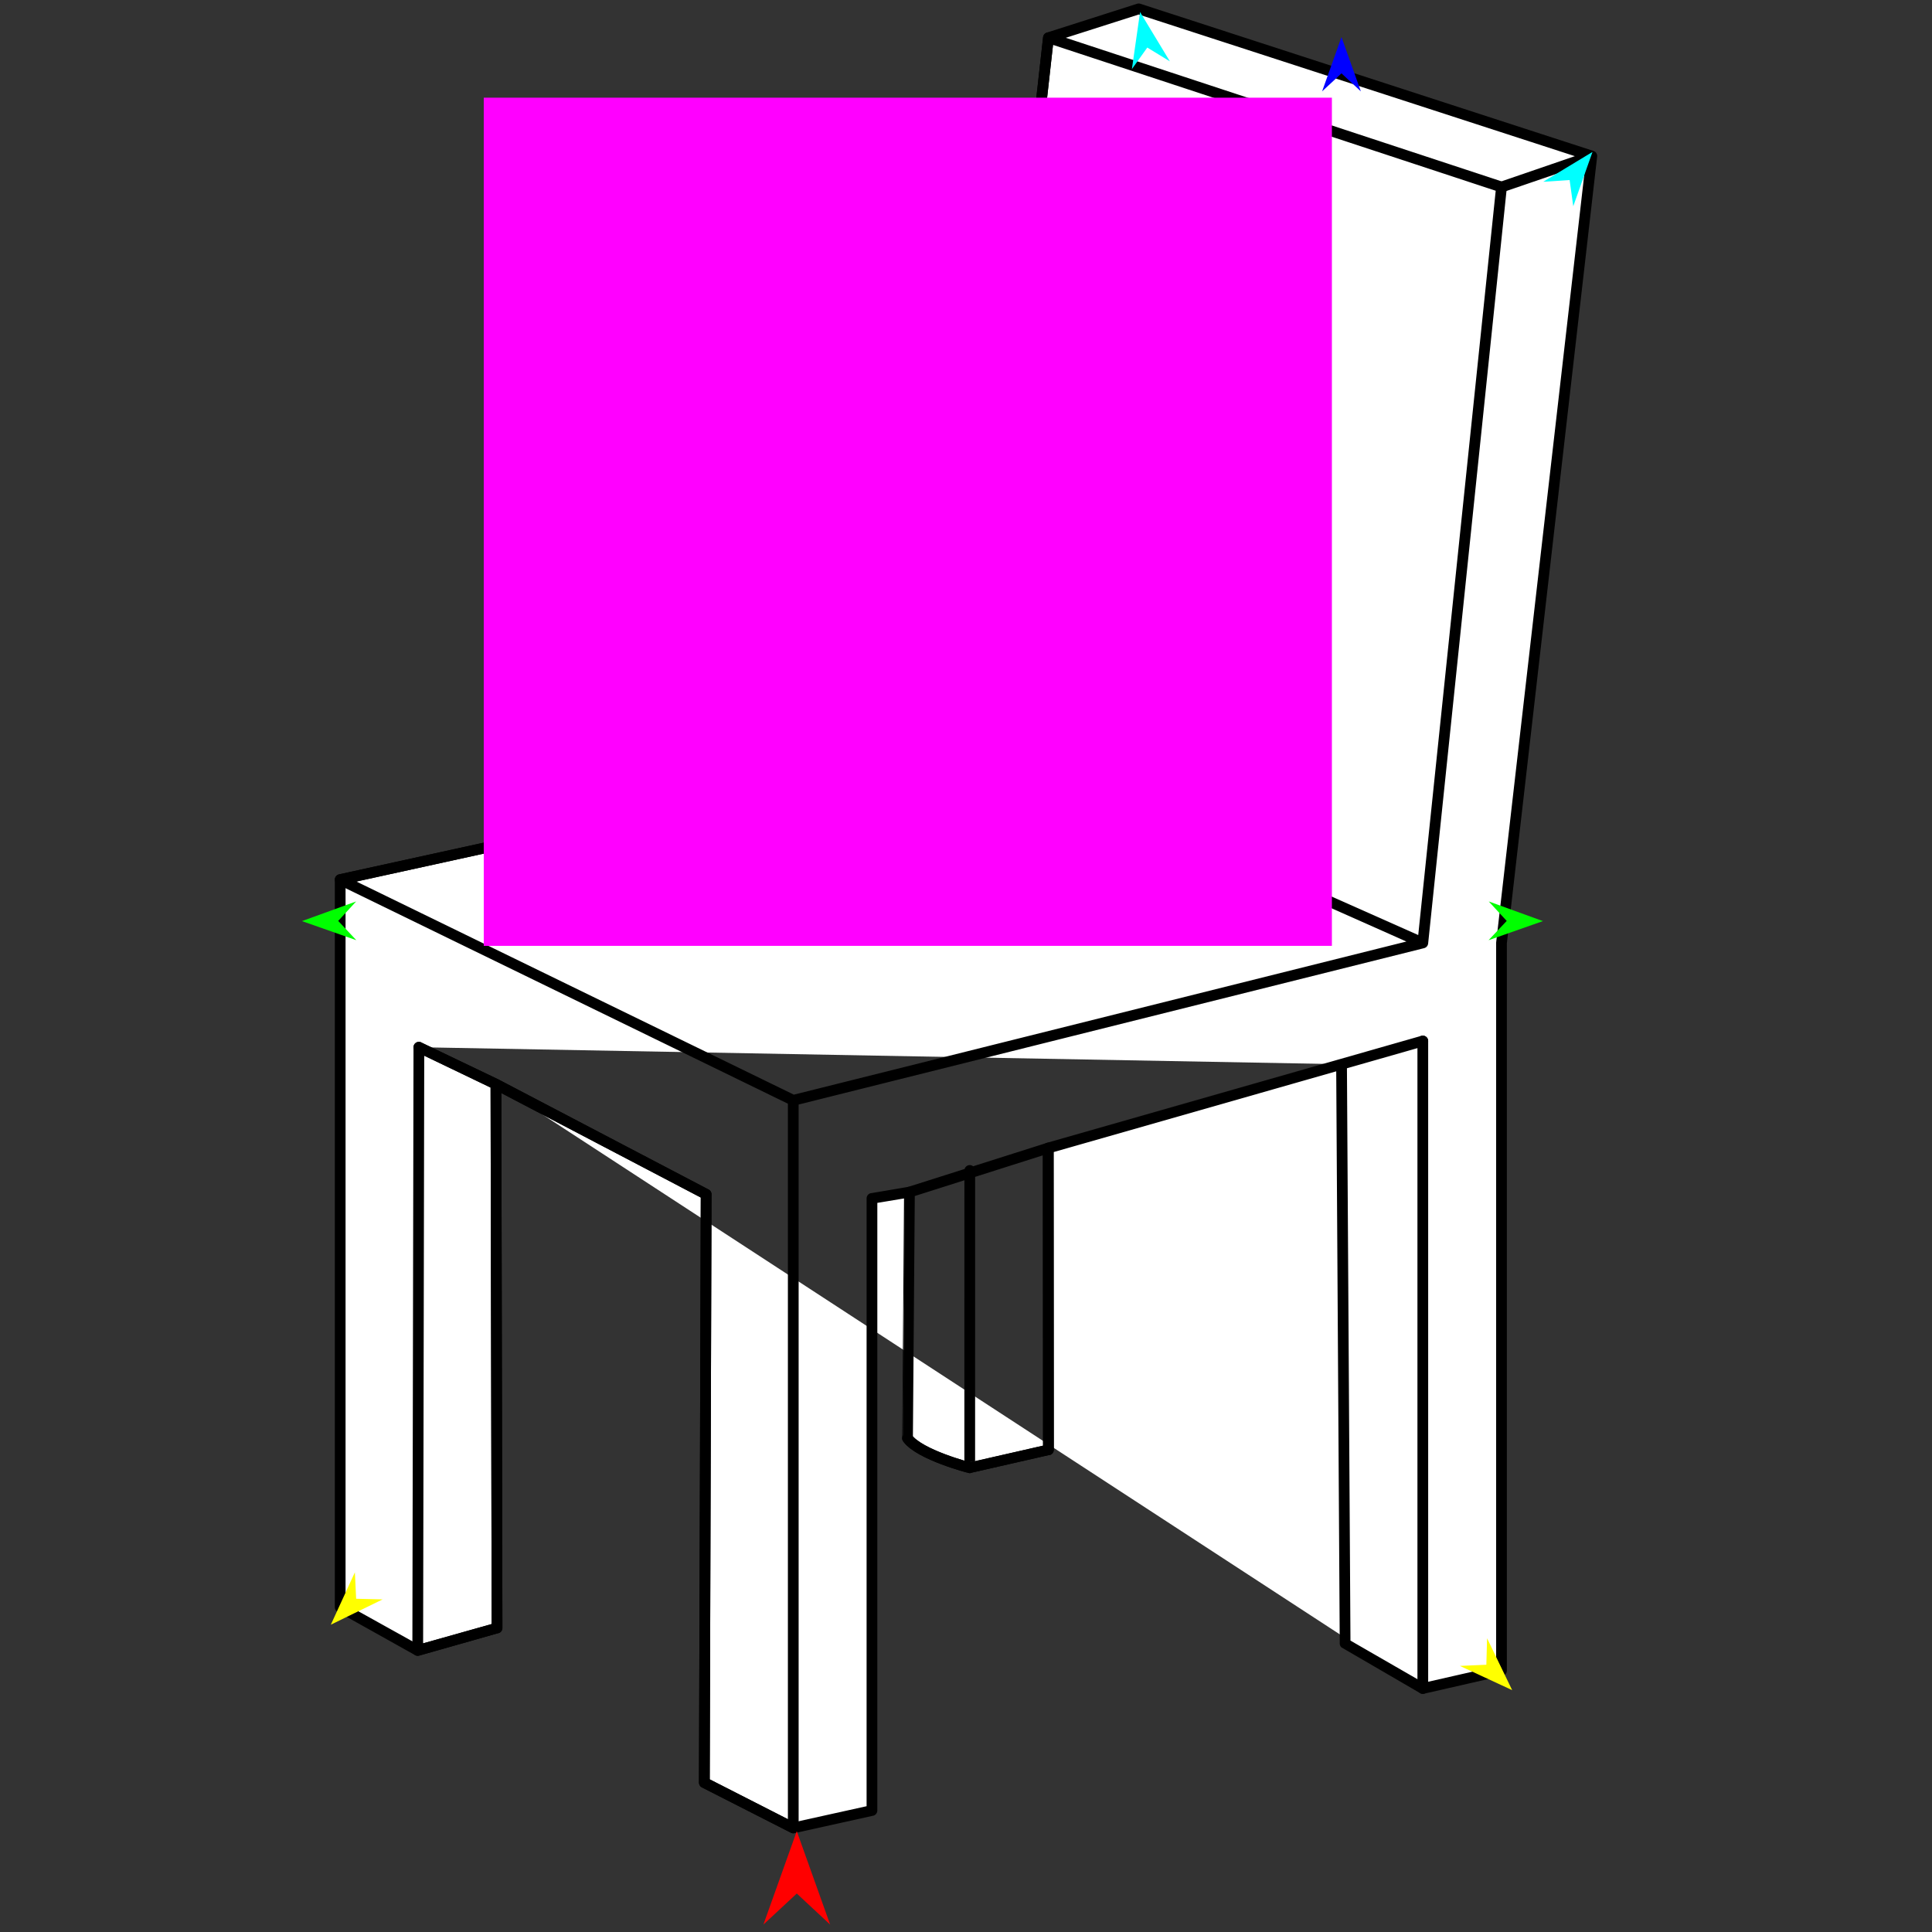 <?xml version="1.0" encoding="utf-8"?>
<!-- Generator: Moho 12.5 build 22414 -->
<!DOCTYPE svg PUBLIC "-//W3C//DTD SVG 1.1//EN" "http://www.w3.org/Graphics/SVG/1.1/DTD/svg11.dtd">
<svg version="1.1" id="Frame_0" xmlns="http://www.w3.org/2000/svg" xmlns:xlink="http://www.w3.org/1999/xlink" width="720px" height="720px">
<rect width="100%" height="100%" fill="#333333" stroke="none"/>
<g id="chair">
<g id="chair">
<path fill="#ffffff" fill-rule="evenodd" stroke="none" d="M 499.957 396.604 C 499.946 396.607 427.083 417.426 390.647 427.836 C 390.647 427.847 390.717 540.294 390.717 540.305 C 390.714 540.305 361.393 546.990 361.390 546.991 C 361.388 546.990 342.754 542.208 338.208 535.997 C 338.202 535.989 338.923 444.273 338.923 444.264 C 334.267 445.045 324.955 446.606 324.954 446.606 C 324.954 446.629 324.954 674.696 324.954 674.719 C 324.951 674.720 305.403 679.051 295.627 681.217 C 295.624 681.215 262.494 664.335 262.490 664.333 C 262.490 664.312 263.164 445.100 263.164 445.078 C 263.157 445.074 184.827 404.046 184.820 404.042 C 184.817 404.040 156.108 390.271 156.105 390.269 M 530.238 629.250 C 540.014 627.022 559.562 622.565 559.565 622.564 C 559.565 622.537 559.565 351.438 559.565 351.411 C 559.568 351.381 593.218 58.175 593.221 58.146 C 536.939 39.867 480.656 21.587 424.373 3.308 C 413.154 6.891 390.720 14.056 390.717 14.057 C 390.714 14.084 361.393 276.341 361.390 276.367 C 361.366 276.372 126.802 327.799 126.779 327.804 C 126.779 327.831 126.779 598.931 126.779 598.958 C 126.782 598.959 146.046 609.700 155.679 615.071 C 155.682 615.070 185.232 606.712 185.235 606.711 C 185.235 606.691 184.958 471.598 184.820 404.042 M 501.284 612.484 C 501.287 612.486 520.587 623.662 530.238 629.250 M 499.957 396.604 C 500.399 468.564 501.284 612.462 501.284 612.484 M 295.627 681.217 C 295.627 681.217 295.627 681.217 295.627 681.217 C 295.627 681.217 295.627 681.217 295.627 681.217 Z"/>
<path fill="none" stroke="#000000" stroke-width="4" stroke-linecap="round" stroke-linejoin="round" d="M 499.957 396.604 C 499.946 396.607 427.083 417.426 390.647 427.836 C 390.647 427.847 390.717 540.294 390.717 540.305 C 390.714 540.305 361.393 546.990 361.390 546.991 C 361.388 546.990 342.754 542.208 338.208 535.997 C 338.202 535.989 338.923 444.273 338.923 444.264 C 334.267 445.045 324.955 446.606 324.954 446.606 C 324.954 446.629 324.954 674.696 324.954 674.719 C 324.951 674.720 305.403 679.051 295.627 681.217 C 295.624 681.215 262.494 664.335 262.490 664.333 C 262.490 664.312 263.164 445.100 263.164 445.078 C 263.157 445.074 184.827 404.046 184.820 404.042 C 184.817 404.040 156.108 390.271 156.105 390.269 M 530.238 387.952 C 520.145 390.836 499.960 396.603 499.957 396.604 C 500.399 468.564 501.284 612.462 501.284 612.484 C 501.287 612.486 520.587 623.662 530.238 629.250 C 540.014 627.022 559.562 622.565 559.565 622.564 C 559.565 622.537 559.565 351.438 559.565 351.411 C 559.568 351.381 593.218 58.175 593.221 58.146 C 593.218 58.147 570.784 65.843 559.565 69.691 M 424.373 3.308 C 480.656 21.587 536.939 39.867 593.221 58.146 M 390.717 14.057 C 390.720 14.056 413.154 6.891 424.373 3.308 M 361.390 276.367 C 361.393 276.341 390.714 14.084 390.717 14.057 M 126.779 327.804 C 126.802 327.799 361.366 276.372 361.390 276.367 M 126.779 598.958 C 126.779 598.931 126.779 327.831 126.779 327.804 M 155.679 615.071 C 146.046 609.700 126.782 598.959 126.779 598.958 M 185.235 606.711 C 185.232 606.712 155.682 615.070 155.679 615.071 M 184.820 404.042 C 184.958 471.598 185.235 606.691 185.235 606.711 M 295.627 681.217 C 295.627 681.217 295.627 681.217 295.627 681.217 C 295.627 681.217 295.627 681.217 295.627 681.217 "/>
<path fill="none" stroke="#000000" stroke-width="4" stroke-linecap="round" stroke-linejoin="round" d="M 338.208 535.997 C 342.754 542.208 361.388 546.990 361.390 546.991 C 361.393 546.990 390.714 540.305 390.717 540.305 C 390.717 540.294 390.647 427.847 390.647 427.836 C 390.642 427.838 338.928 444.262 338.923 444.264 C 338.923 444.273 338.202 535.989 338.208 535.997 M 530.238 629.250 C 530.238 548.818 530.238 468.385 530.238 387.952 M 126.779 327.804 C 183.061 355.224 239.344 382.644 295.627 410.064 C 295.651 410.058 530.215 351.417 530.238 351.411 C 530.241 351.383 549.790 163.598 559.565 69.691 C 503.282 51.147 446.999 32.602 390.717 14.057 C 380.941 101.494 361.393 276.341 361.390 276.367 C 361.366 276.372 204.982 310.658 126.779 327.804 M 184.820 404.042 C 184.958 471.598 185.235 606.691 185.235 606.711 C 185.232 606.712 155.682 615.070 155.679 615.071 C 155.679 615.049 156.105 390.292 156.105 390.269 C 156.108 390.271 184.817 404.040 184.820 404.042 C 184.827 404.046 263.157 445.074 263.164 445.078 C 263.164 445.100 262.490 664.312 262.490 664.333 C 262.494 664.335 295.624 681.215 295.627 681.217 C 295.627 681.217 295.627 681.217 295.627 681.217 C 295.627 681.217 295.627 681.217 295.627 681.217 C 295.627 681.190 295.627 410.091 295.627 410.064 M 361.390 546.991 C 361.395 510.058 361.400 473.124 361.406 436.191 M 295.627 681.217 C 295.627 681.217 295.627 681.217 295.627 681.217 C 295.627 681.217 295.627 681.217 295.627 681.217 M 361.390 276.367 C 417.673 301.381 473.956 326.396 530.238 351.411 "/>
</g>
<g id="specs">
<path fill="#ff00ff" fill-rule="evenodd" stroke="none" d="M 180.284 352.486 C 180.315 352.486 496.326 352.486 496.358 352.486 C 496.358 352.454 496.358 36.443 496.358 36.412 C 496.326 36.412 180.315 36.412 180.284 36.412 C 180.284 36.443 180.284 352.454 180.284 352.486 Z"/>
<path fill="#ff0000" fill-rule="evenodd" stroke="none" d="M 296.933 682.416 C 296.934 682.420 309.365 717.226 309.366 717.229 C 309.365 717.228 296.934 705.662 296.933 705.661 C 296.932 705.662 284.501 717.228 284.500 717.229 C 284.501 717.226 296.932 682.420 296.933 682.416 Z"/>
<path fill="#0000ff" fill-rule="evenodd" stroke="none" d="M 499.930 13.830 C 499.931 13.832 507.151 34.050 507.152 34.052 C 507.151 34.051 499.931 27.333 499.930 27.333 C 499.929 27.333 492.709 34.051 492.708 34.052 C 492.709 34.050 499.929 13.832 499.930 13.830 Z"/>
<path fill="#00ff00" fill-rule="evenodd" stroke="none" d="M 112.536 343.267 C 112.538 343.266 132.719 335.943 132.721 335.943 C 132.720 335.943 126.039 343.198 126.038 343.199 C 126.039 343.200 132.793 350.386 132.794 350.387 C 132.792 350.386 112.538 343.268 112.536 343.267 Z"/>
<path fill="#ffff00" fill-rule="evenodd" stroke="none" d="M 123.292 605.472 C 123.293 605.470 132.254 585.961 132.254 585.959 C 132.254 585.960 132.726 595.812 132.726 595.812 C 132.727 595.812 142.587 596.051 142.588 596.051 C 142.586 596.052 123.294 605.471 123.292 605.472 Z"/>
<path fill="#ffff00" fill-rule="evenodd" stroke="none" d="M 563.544 629.869 C 563.543 629.867 554.193 610.541 554.192 610.539 C 554.192 610.540 553.918 620.399 553.918 620.400 C 553.917 620.400 544.064 620.837 544.063 620.837 C 544.065 620.838 563.542 629.868 563.544 629.869 Z"/>
<path fill="#00ff00" fill-rule="evenodd" stroke="none" d="M 575.006 343.267 C 575.004 343.266 554.823 335.943 554.821 335.943 C 554.821 335.943 561.503 343.198 561.504 343.199 C 561.503 343.200 554.748 350.386 554.748 350.387 C 554.750 350.386 575.004 343.268 575.006 343.267 Z"/>
<path fill="#00ffff" fill-rule="evenodd" stroke="none" d="M 593.478 56.619 C 593.477 56.621 586.310 76.859 586.309 76.861 C 586.309 76.860 584.952 67.091 584.952 67.090 C 584.951 67.090 575.110 67.740 575.109 67.740 C 575.111 67.738 593.476 56.620 593.478 56.619 Z"/>
<path fill="#00ffff" fill-rule="evenodd" stroke="none" d="M 424.868 4.492 C 424.868 4.494 421.827 25.746 421.827 25.748 C 421.827 25.748 427.562 17.723 427.563 17.723 C 427.564 17.723 435.979 22.865 435.980 22.865 C 435.979 22.864 424.869 4.493 424.868 4.492 Z"/>
</g>
</g>
</svg>
